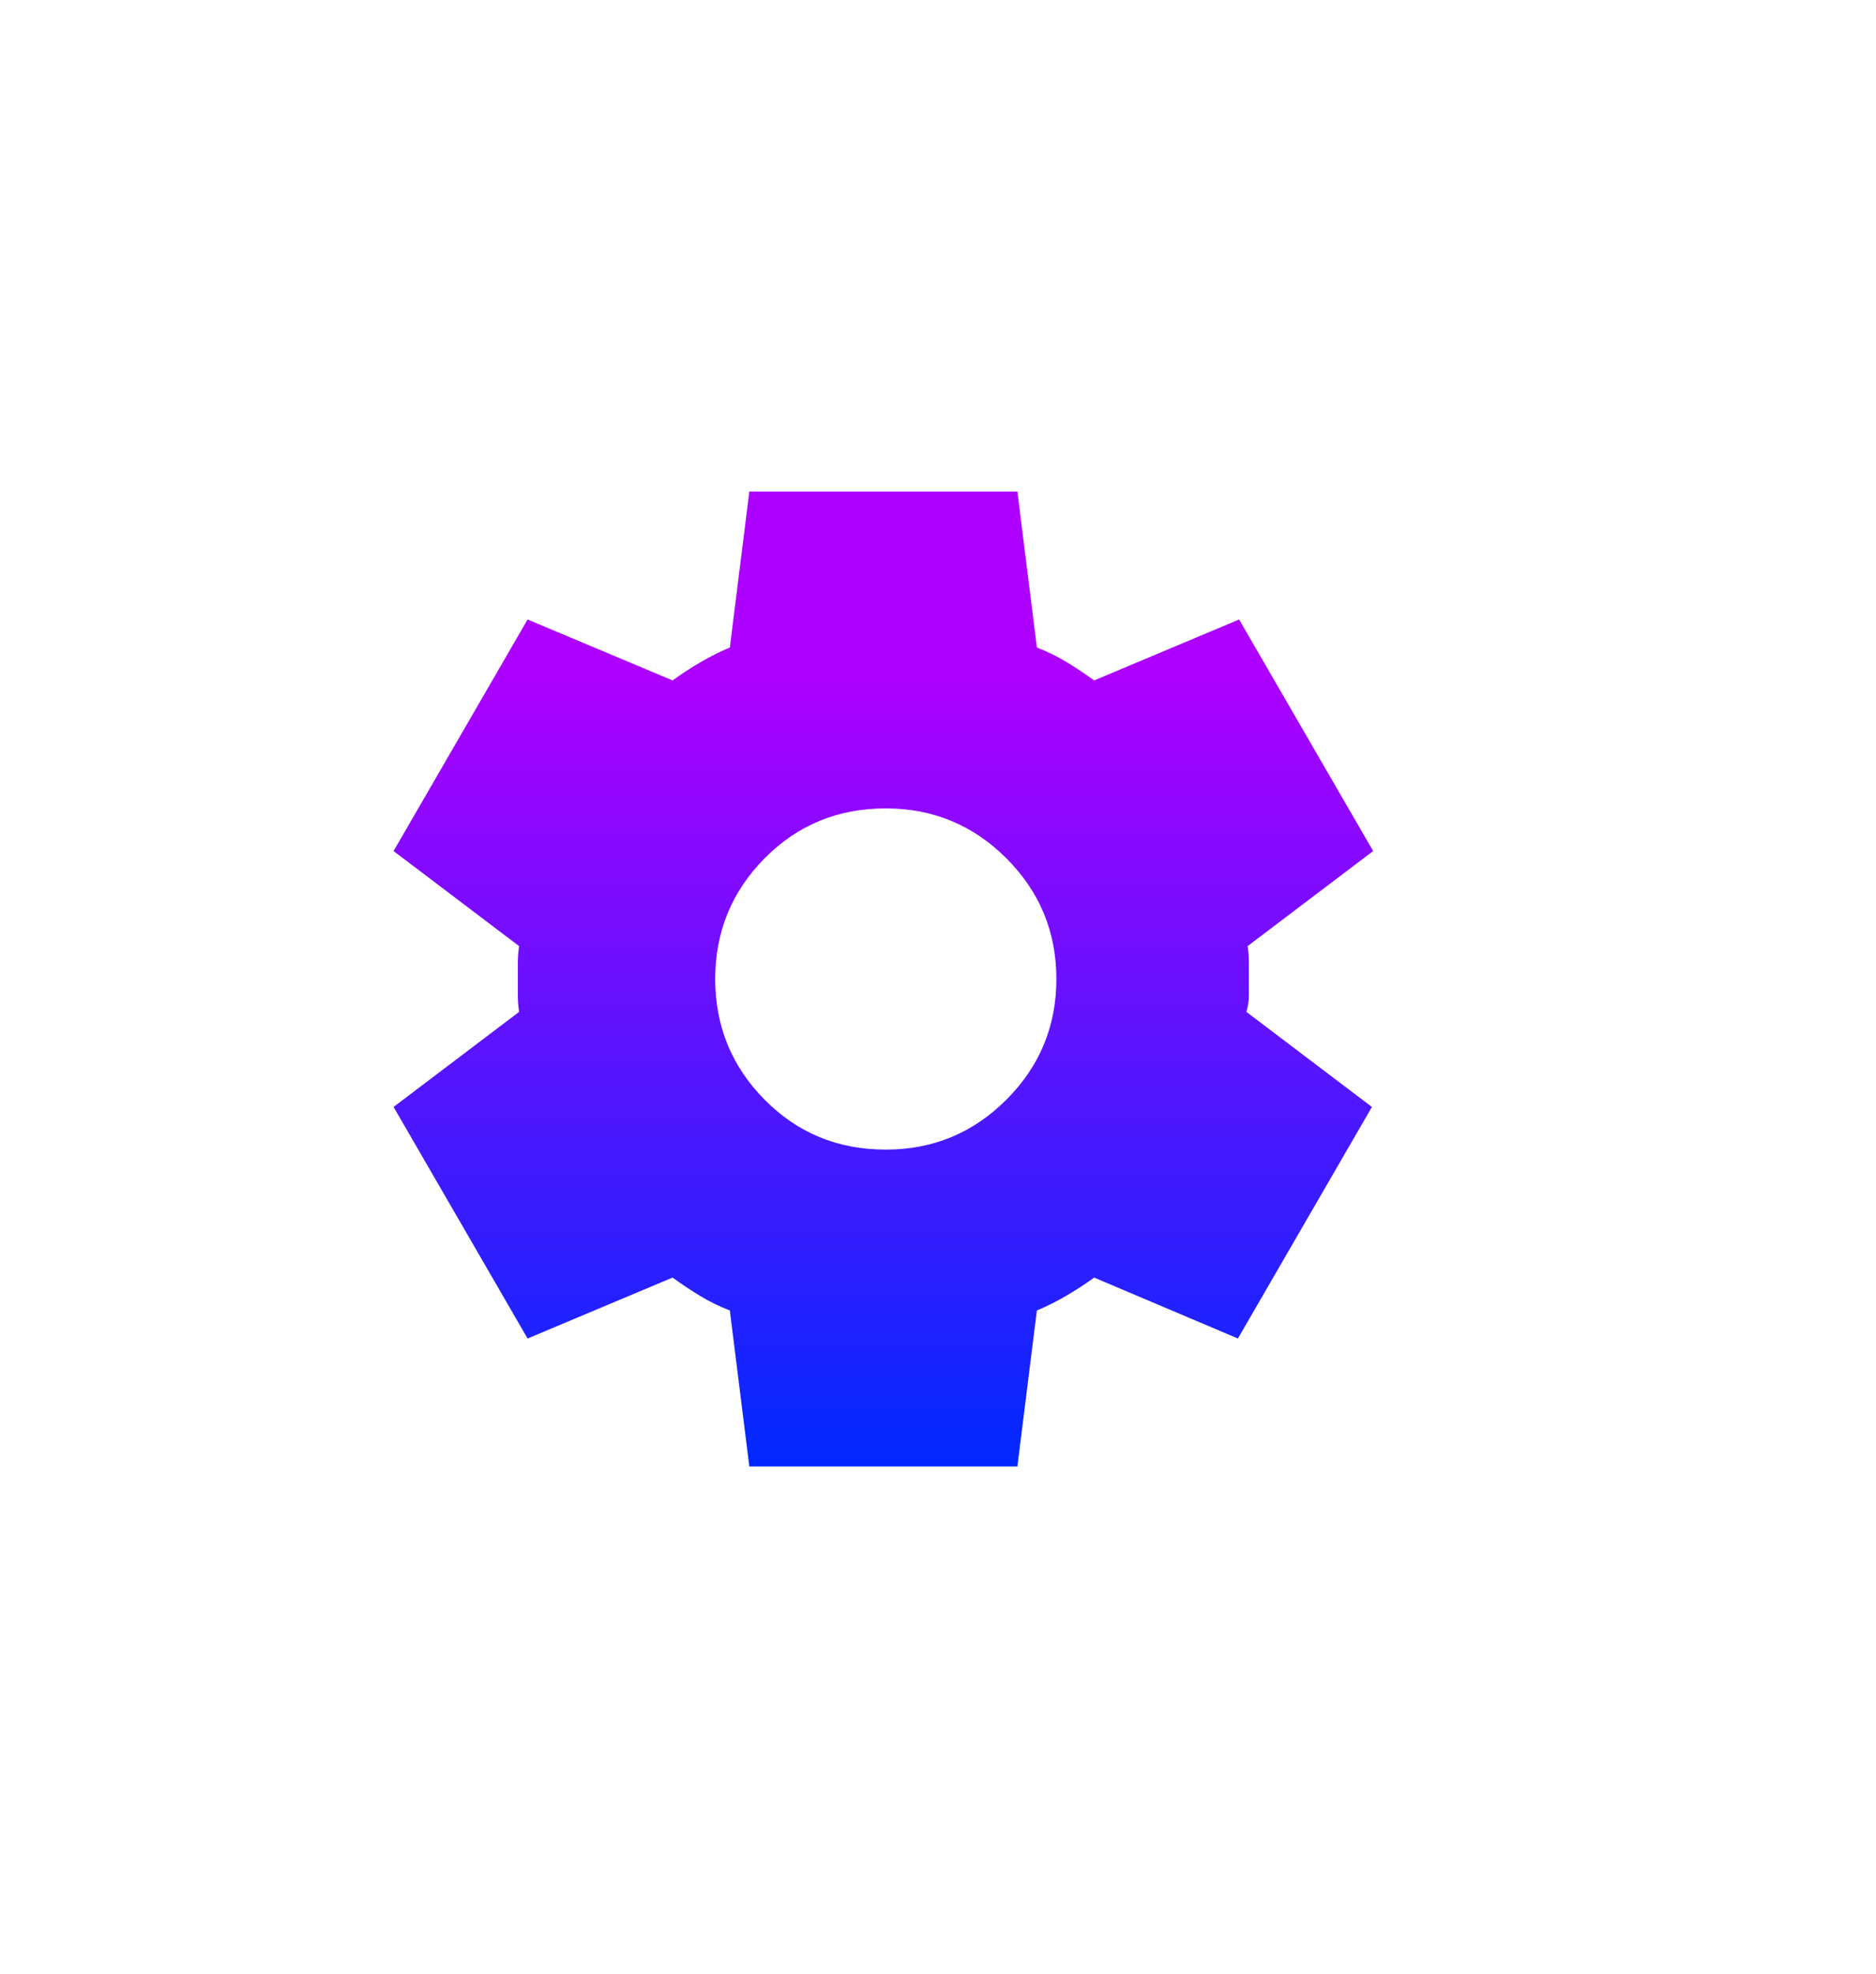 <svg width="230" height="242" viewBox="0 0 230 242" fill="none" xmlns="http://www.w3.org/2000/svg">
<g filter="url(#filter0_d_135_340)">
<path d="M91.869 179.75L89.479 160.63C88.185 160.132 86.965 159.534 85.82 158.837C84.674 158.14 83.554 157.393 82.459 156.597L64.683 164.065L48.252 135.684L63.638 124.033C63.538 123.336 63.488 122.664 63.488 122.017V117.983C63.488 117.336 63.538 116.664 63.638 115.967L48.252 104.316L64.683 75.934L82.459 83.403C83.554 82.607 84.699 81.86 85.894 81.163C87.089 80.466 88.284 79.868 89.479 79.37L91.869 60.25H124.732L127.122 79.37C128.416 79.868 129.636 80.466 130.781 81.163C131.926 81.86 133.047 82.607 134.142 83.403L151.918 75.934L168.349 104.316L152.963 115.967C153.063 116.664 153.113 117.336 153.113 117.983V122.017C153.113 122.664 153.013 123.336 152.814 124.033L168.199 135.684L151.768 164.065L134.142 156.597C133.047 157.393 131.902 158.14 130.707 158.837C129.512 159.534 128.317 160.132 127.122 160.63L124.732 179.75H91.869ZM108.599 140.912C114.375 140.912 119.304 138.871 123.387 134.788C127.47 130.705 129.512 125.776 129.512 120C129.512 114.224 127.47 109.295 123.387 105.212C119.304 101.129 114.375 99.088 108.599 99.088C102.724 99.088 97.769 101.129 93.736 105.212C89.703 109.295 87.687 114.224 87.687 120C87.687 125.776 89.703 130.705 93.736 134.788C97.769 138.871 102.724 140.912 108.599 140.912Z" fill="url(#paint0_linear_135_340)"/>
</g>
<defs>
<filter id="filter0_d_135_340" x="-13.399" y="-1.7" width="243.399" height="243.399" filterUnits="userSpaceOnUse" color-interpolation-filters="sRGB">
<feFlood flood-opacity="0" result="BackgroundImageFix"/>
<feColorMatrix in="SourceAlpha" type="matrix" values="0 0 0 0 0 0 0 0 0 0 0 0 0 0 0 0 0 0 127 0" result="hardAlpha"/>
<feOffset/>
<feGaussianBlur stdDeviation="25"/>
<feColorMatrix type="matrix" values="0 0 0 0 0.44 0 0 0 0 0 0 0 0 0 1 0 0 0 1 0"/>
<feBlend mode="normal" in2="BackgroundImageFix" result="effect1_dropShadow_135_340"/>
<feBlend mode="normal" in="SourceGraphic" in2="effect1_dropShadow_135_340" result="shape"/>
</filter>
<linearGradient id="paint0_linear_135_340" x1="108.3" y1="60.25" x2="108.3" y2="179.75" gradientUnits="userSpaceOnUse">
<stop offset="0.19" stop-color="#AD00FF"/>
<stop offset="1" stop-color="#0029FF"/>
</linearGradient>
</defs>
</svg>
